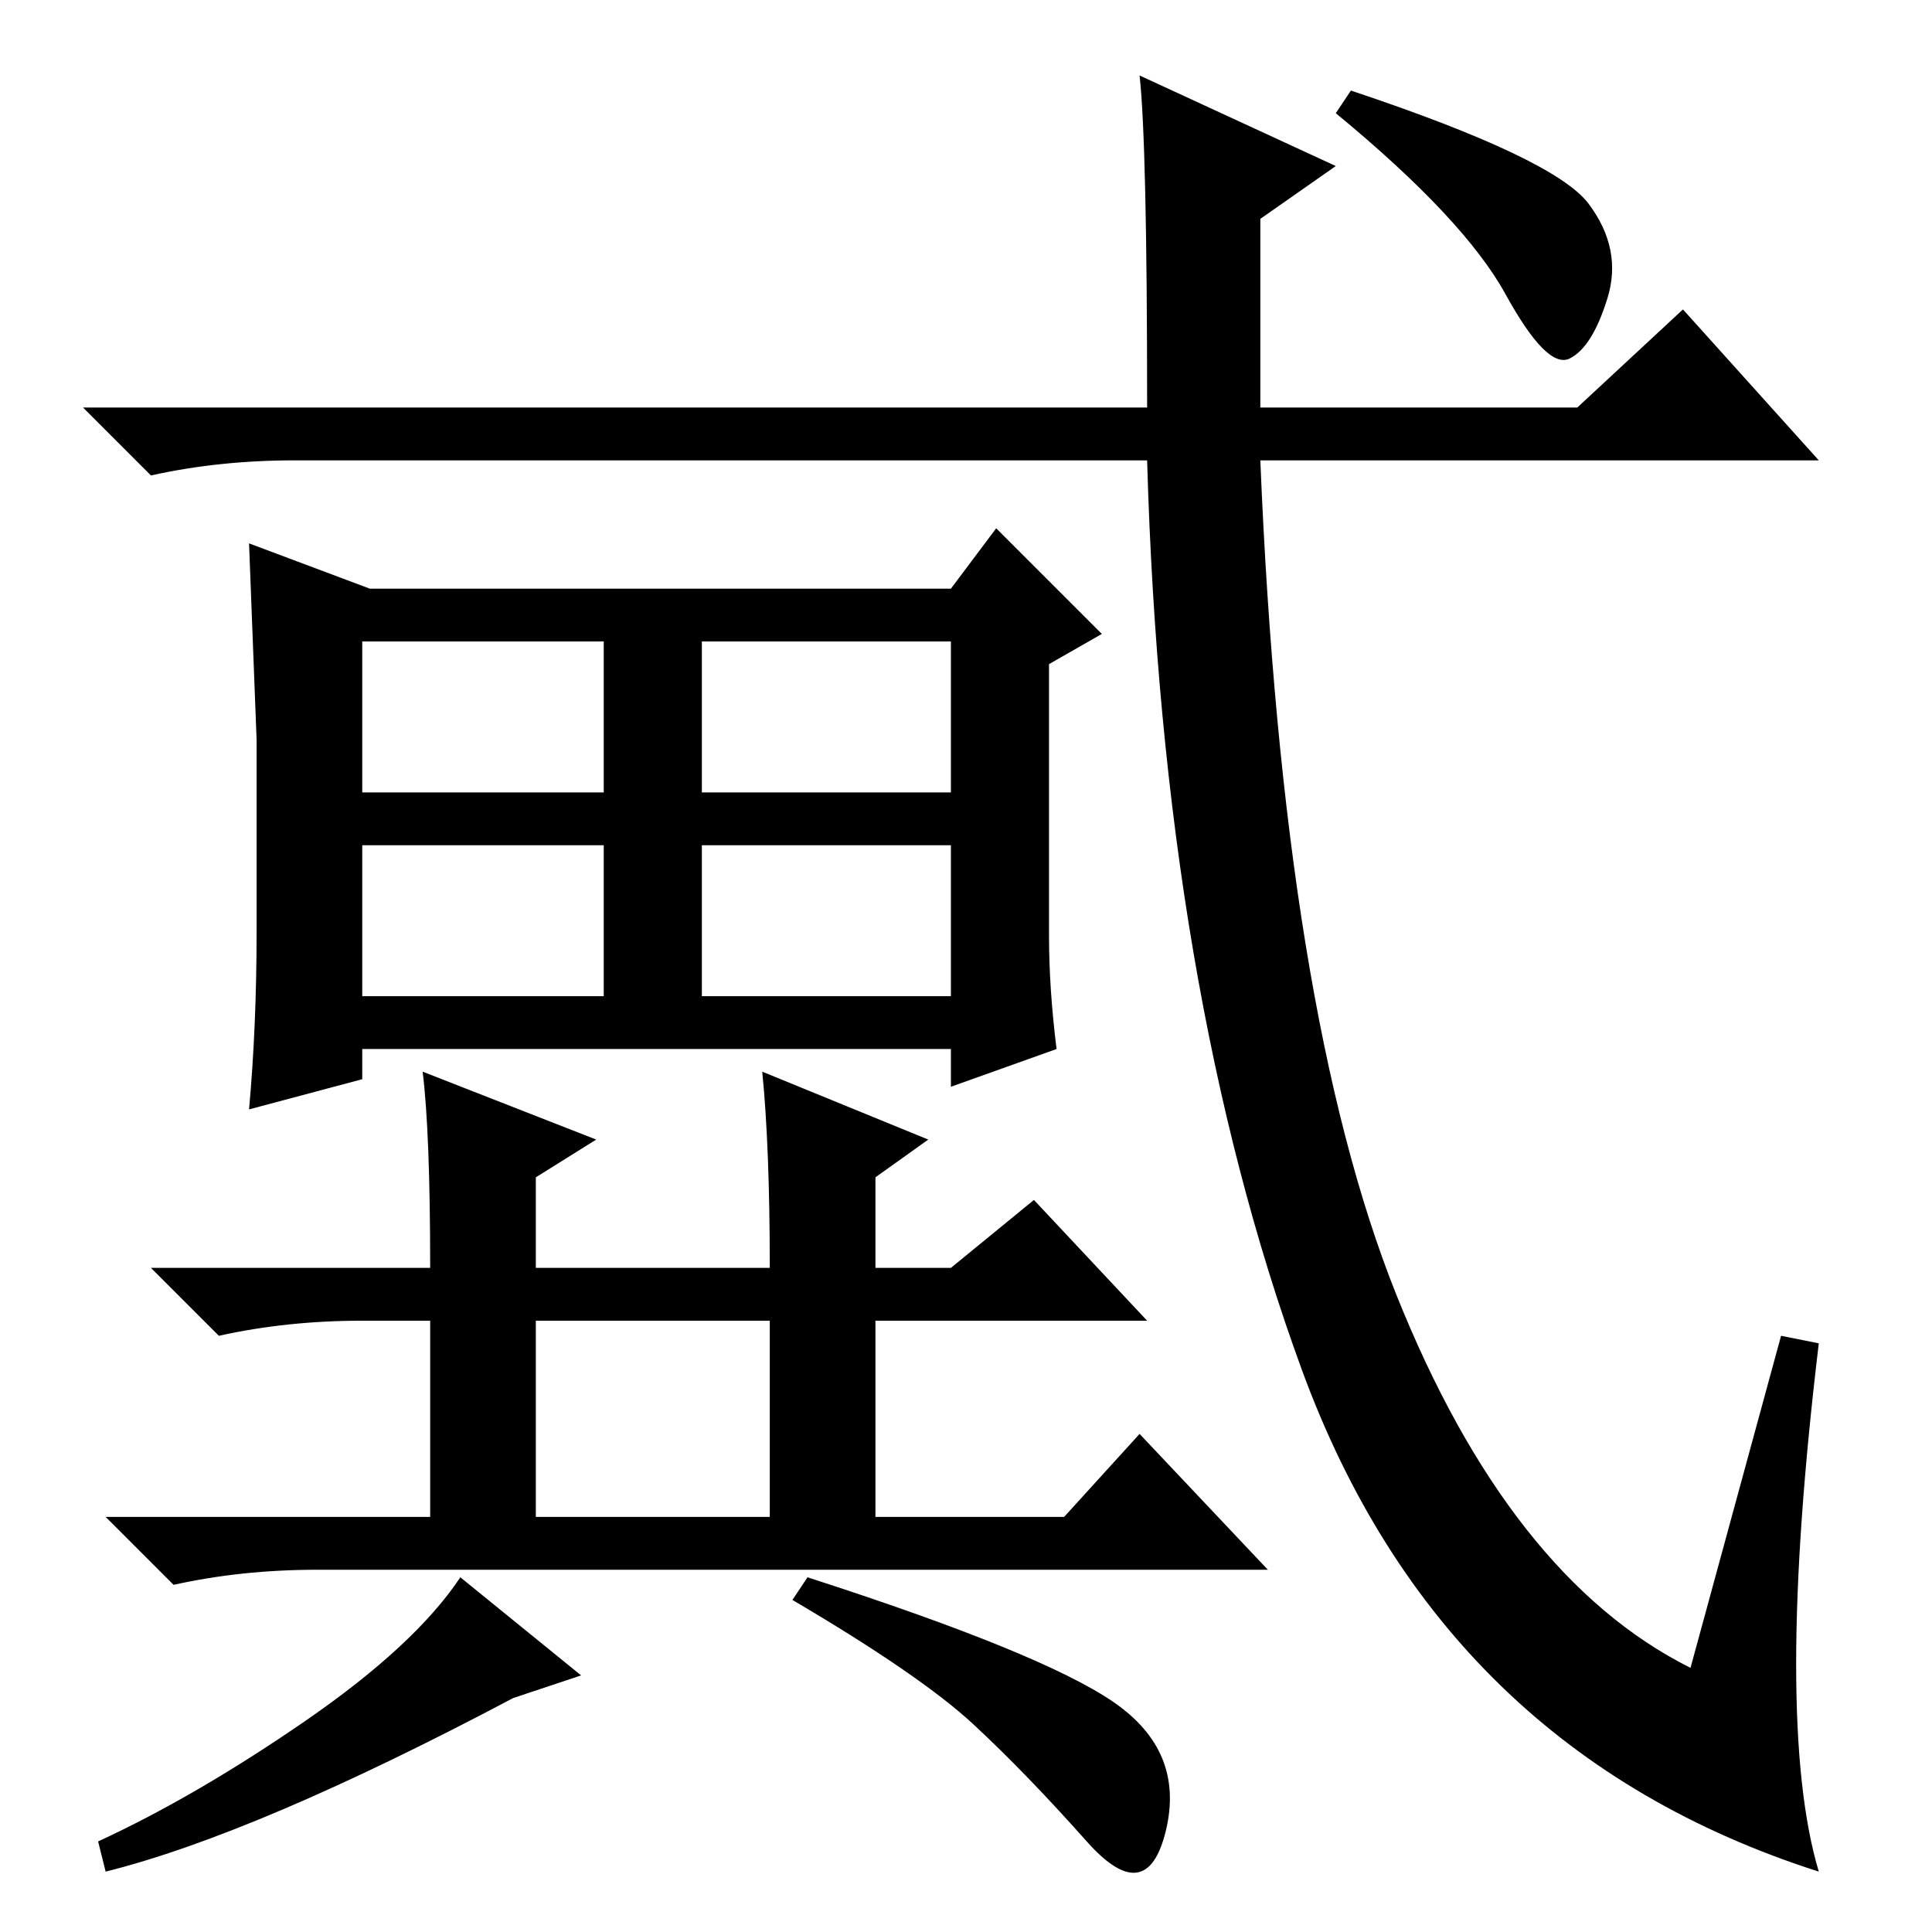 <?xml version="1.0" standalone="no"?>
<!DOCTYPE svg PUBLIC "-//W3C//DTD SVG 1.1//EN" "http://www.w3.org/Graphics/SVG/1.1/DTD/svg11.dtd" >
<svg xmlns="http://www.w3.org/2000/svg" xmlns:xlink="http://www.w3.org/1999/xlink" version="1.1" viewBox="0 -36 256 256">
  <g transform="matrix(1 0 0 -1 0 220)">
   <path fill="currentColor"
d="M210.5 229q4.5 -6 2.5 -12.5t-5 -8t-8.5 8.5t-22.5 24l2 3q27 -9 31.5 -15zM185 84.5q15 -37.5 39 -49.5l12 44l5 -1q-6 -50 0 -70q-50 16 -68.5 66.5t-20.5 120.5h-113q-10 0 -19 -2l-9 9h141q0 35 -1 44l26 -12l-10 -7v-25h42l14 13l18 -20h-74q3 -73 18 -110.5z
M93 124h33v20h-33v-20zM34 132.5v25.5t-1 26l16 -6h77l6 8l14 -14l-7 -4v-36q0 -7 1 -15l-14 -5v5h-78v-4l-15 -4q1 11 1 23.5zM48 151h32v20h-32v-20zM93 151h33v20h-33v-20zM48 124h32v20h-32v-20zM71 55h31v26h-31v-26zM77 34l-9 -3q-34 -18 -54 -23l-1 4q13 6 27.5 16
t20.5 19zM147.5 30.5q9.5 -6.5 7 -17t-10.5 -1.5t-15 15.5t-24 16.5l2 3q31 -10 40.5 -16.5zM101 114l22 -9l-7 -5v-12h10l11 9l15 -16h-36v-26h25l10 11l17 -18h-126q-10 0 -19 -2l-9 9h43v26h-9q-10 0 -19 -2l-9 9h37q0 18 -1 26l23 -9l-8 -5v-12h31q0 16 -1 26z" />
  </g>

</svg>
